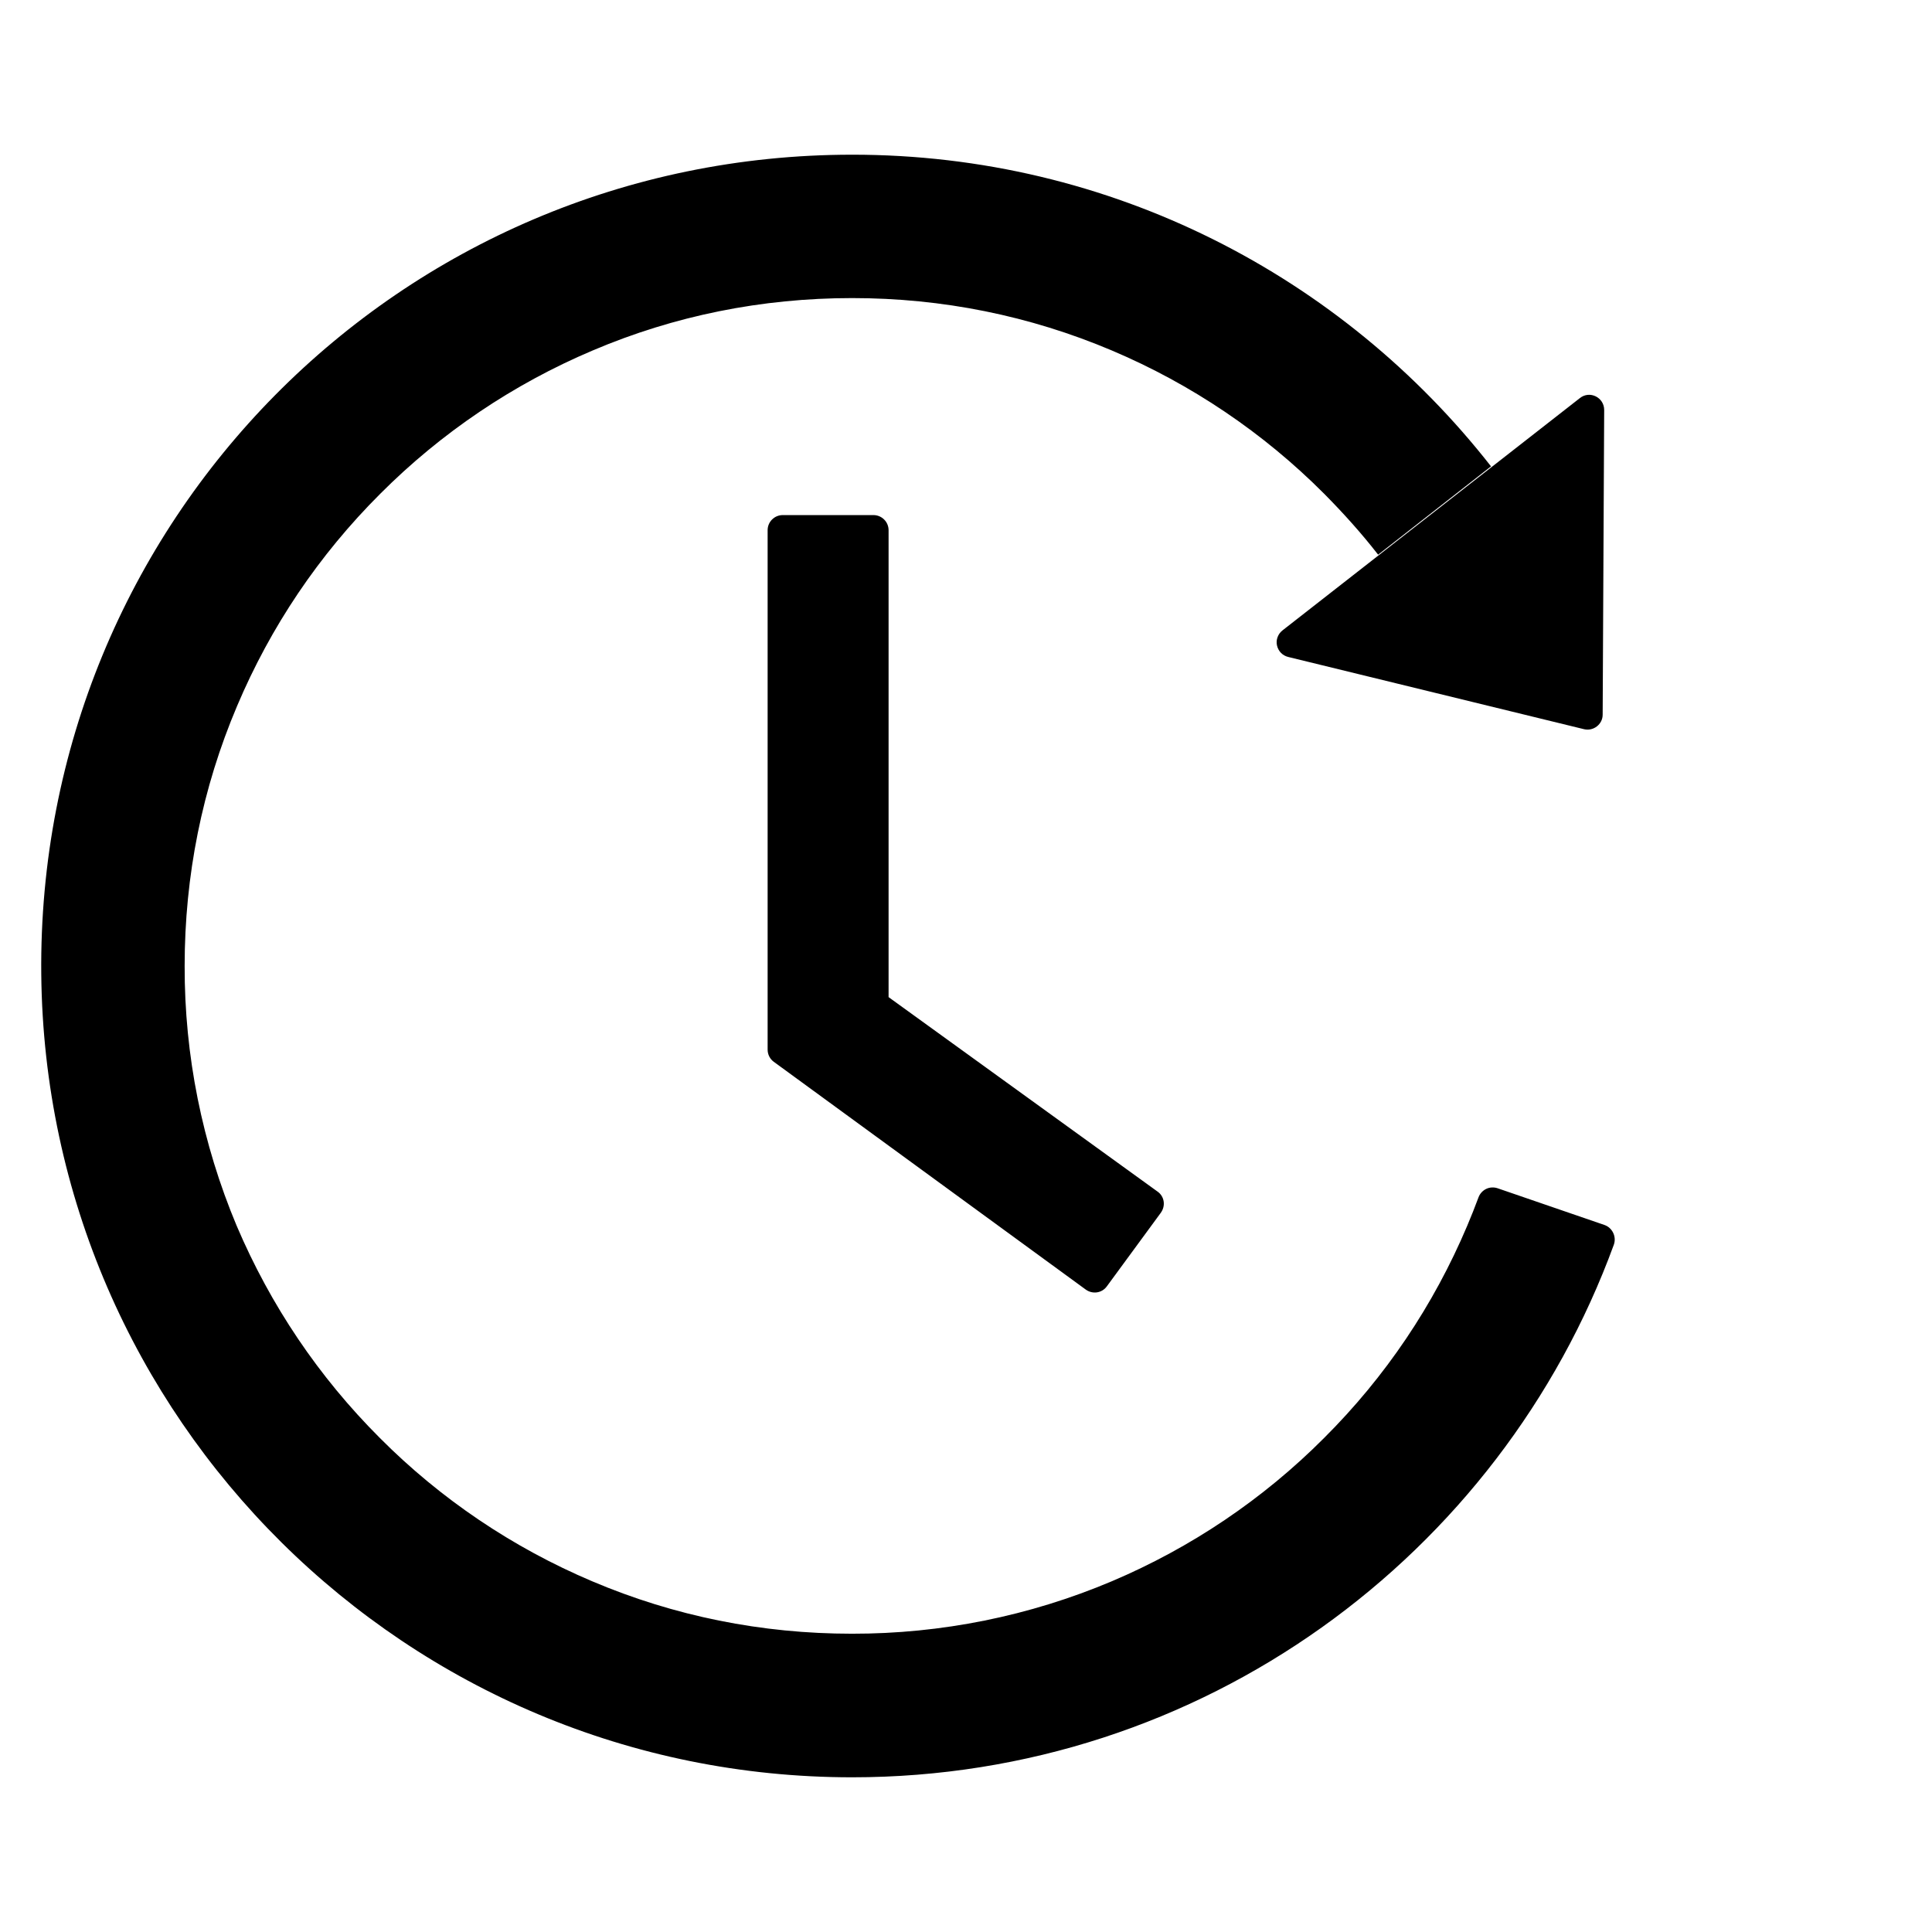 <svg width="28" height="28" viewBox="0 0 28 28" fill="none" xmlns="http://www.w3.org/2000/svg">
<path d="M12.659 7.465H11.344C11.223 7.465 11.125 7.563 11.125 7.684V15.211C11.125 15.282 11.158 15.348 11.215 15.389L15.735 18.689C15.834 18.761 15.97 18.741 16.041 18.643L16.823 17.577C16.897 17.475 16.875 17.339 16.777 17.27L12.878 14.451V7.684C12.878 7.563 12.779 7.465 12.659 7.465ZM18.669 9.521L22.957 10.568C23.093 10.601 23.227 10.497 23.227 10.358L23.249 5.942C23.249 5.759 23.039 5.655 22.896 5.77L18.587 9.136C18.555 9.161 18.53 9.195 18.516 9.233C18.501 9.272 18.498 9.314 18.507 9.354C18.516 9.394 18.535 9.431 18.564 9.461C18.593 9.491 18.629 9.511 18.669 9.521ZM23.255 17.754L21.704 17.221C21.65 17.203 21.591 17.206 21.54 17.23C21.488 17.255 21.448 17.299 21.428 17.352C21.376 17.492 21.322 17.628 21.264 17.765C20.777 18.916 20.08 19.953 19.189 20.841C18.307 21.726 17.262 22.43 16.113 22.917C14.921 23.421 13.641 23.679 12.347 23.677C11.04 23.677 9.774 23.423 8.582 22.917C7.432 22.43 6.387 21.726 5.506 20.841C4.617 19.953 3.92 18.916 3.43 17.765C2.93 16.573 2.673 15.293 2.676 14C2.676 12.693 2.93 11.424 3.436 10.232C3.923 9.081 4.62 8.045 5.511 7.156C6.393 6.272 7.438 5.567 8.588 5.08C9.774 4.575 11.043 4.32 12.35 4.32C13.657 4.32 14.923 4.575 16.115 5.08C17.265 5.567 18.31 6.272 19.191 7.156C19.47 7.438 19.733 7.73 19.973 8.039L21.609 6.759C19.457 4.009 16.107 2.239 12.345 2.242C5.793 2.245 0.532 7.566 0.598 14.12C0.663 20.56 5.9 25.758 12.35 25.758C17.422 25.758 21.743 22.542 23.389 18.039C23.43 17.924 23.369 17.795 23.255 17.754Z" fill="black"/>
</svg>

